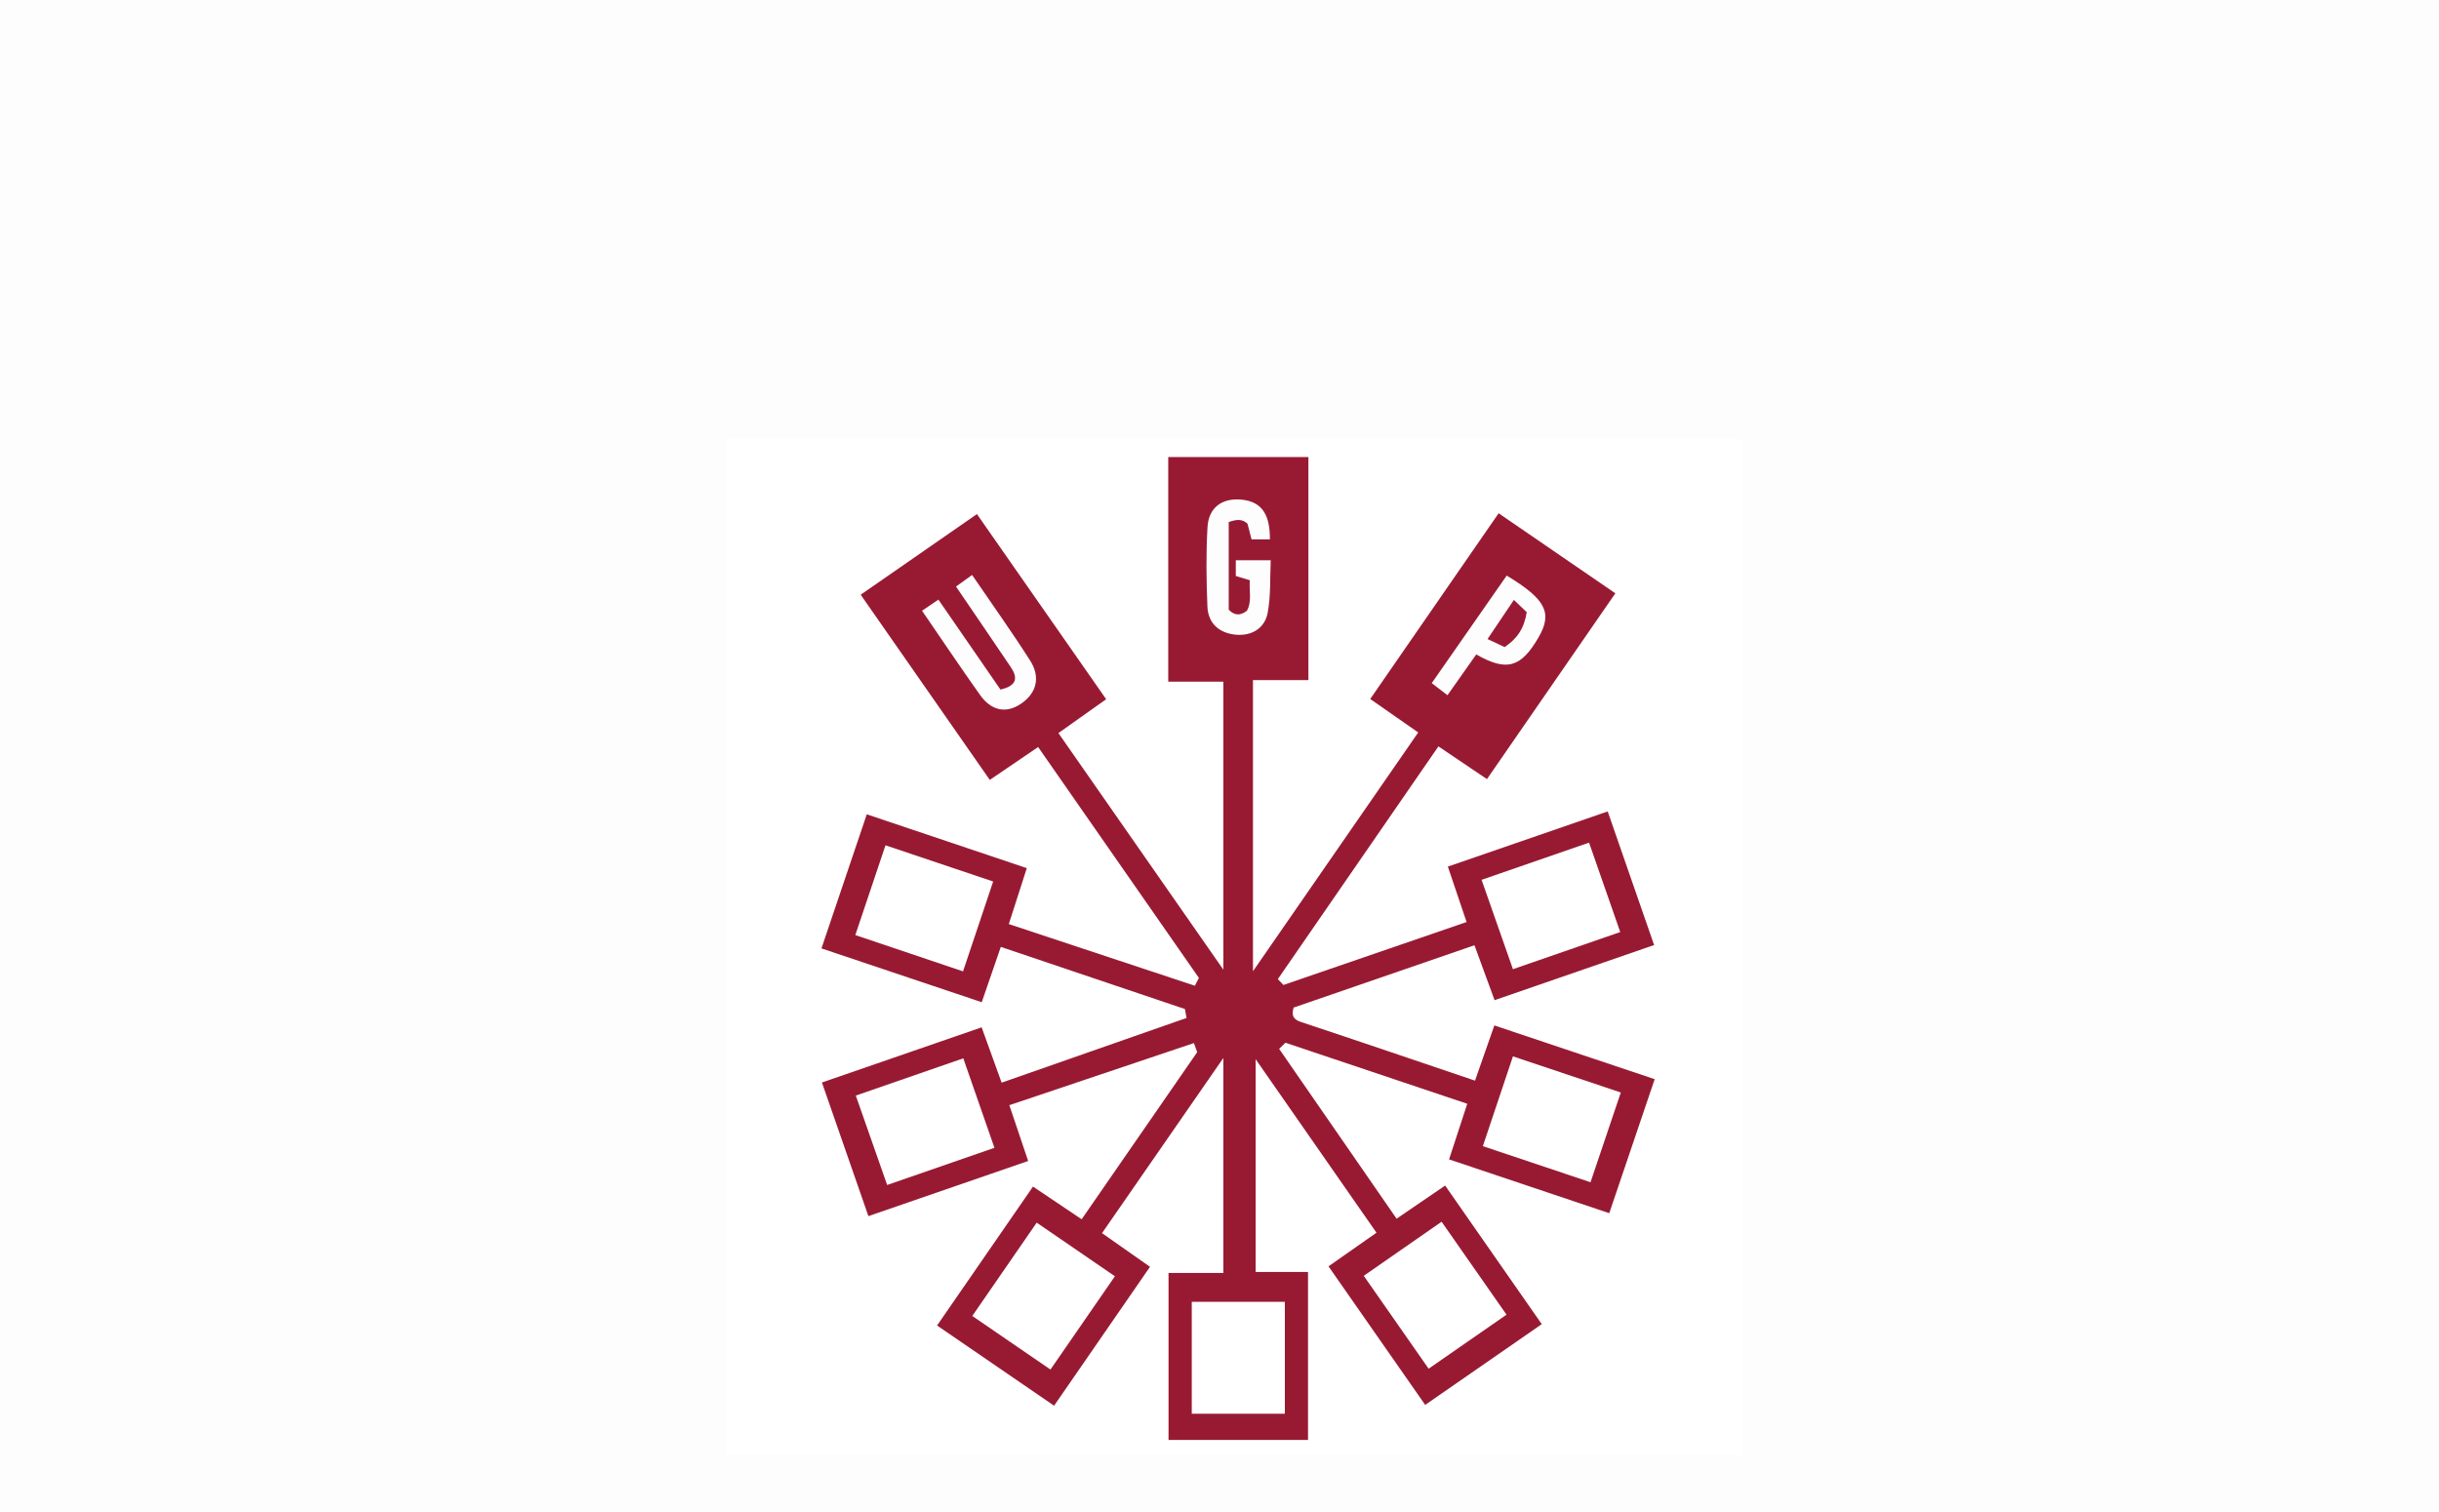 <?xml version="1.0" encoding="utf-8"?>
<!-- Generator: Adobe Illustrator 16.0.0, SVG Export Plug-In . SVG Version: 6.00 Build 0)  -->
<!DOCTYPE svg PUBLIC "-//W3C//DTD SVG 1.1//EN" "http://www.w3.org/Graphics/SVG/1.1/DTD/svg11.dtd">
<svg version="1.1" id="Layer_1" xmlns="http://www.w3.org/2000/svg" xmlns:xlink="http://www.w3.org/1999/xlink" x="0px" y="0px"
	 width="242px" height="150px" viewBox="0 0 242 150" enable-background="new 0 0 242 150" xml:space="preserve">
<rect fill="#FDFDFD" width="242" height="150"/>
<g>
	<path fill-rule="evenodd" clip-rule="evenodd" fill="#FFFFFF" d="M72.102,144.368c0-33.603,0-67.204,0-100.805
		c33.601,0,67.203,0,100.805,0c0,33.601,0,67.203,0,100.805C139.305,144.368,105.702,144.368,72.102,144.368z"/>
	<path fill-rule="evenodd" clip-rule="evenodd" fill="#981A32" d="M152.975,131.399c-3.927,2.721-7.647,5.298-11.566,8.013
		c-3.187-4.566-6.358-9.114-9.594-13.749c1.591-1.115,3.096-2.17,4.76-3.337c-3.823-5.492-7.636-10.969-11.989-17.219
		c0,7.515,0,14.234,0,21.115c1.456,0,3.271,0,5.198,0c0,5.618,0,11.079,0,16.671c-4.524,0-9.131,0-13.841,0
		c0-5.438,0-10.898,0-16.578c1.851,0,3.713,0,5.438,0c0-6.942,0-13.664,0-21.327c-4.332,6.257-8.129,11.739-12.037,17.38
		c1.565,1.1,3.093,2.171,4.761,3.342c-3.149,4.56-6.276,9.089-9.517,13.783c-3.867-2.649-7.664-5.255-11.611-7.96
		c3.178-4.601,6.304-9.128,9.518-13.784c1.607,1.079,3.159,2.121,4.827,3.242c3.847-5.563,7.656-11.072,11.464-16.58
		c-0.109-0.301-0.218-0.604-0.326-0.904c-6.064,2.039-12.128,4.081-18.313,6.164c0.656,1.946,1.238,3.669,1.868,5.538
		c-5.264,1.817-10.462,3.61-15.851,5.472c-1.545-4.443-3.054-8.781-4.611-13.261c5.314-1.837,10.518-3.634,15.847-5.474
		c0.676,1.868,1.312,3.631,1.983,5.49c6.2-2.17,12.274-4.294,18.349-6.421c-0.056-0.294-0.109-0.591-0.164-0.886
		c-6.043-2.039-12.087-4.079-18.267-6.165c-0.638,1.854-1.246,3.619-1.89,5.489c-5.338-1.793-10.517-3.531-15.905-5.339
		c1.503-4.446,2.989-8.847,4.497-13.307c5.319,1.79,10.5,3.532,15.877,5.341c-0.589,1.829-1.157,3.594-1.786,5.551
		c6.221,2.062,12.342,4.092,18.461,6.119c0.134-0.258,0.268-0.518,0.401-0.774c-5.286-7.592-10.572-15.184-15.952-22.913
		c-1.612,1.097-3.153,2.146-4.796,3.263c-4.283-6.145-8.494-12.186-12.81-18.377c3.815-2.646,7.565-5.249,11.535-8.002
		c4.263,6.109,8.5,12.18,12.821,18.371c-1.551,1.102-3.086,2.19-4.736,3.361c5.326,7.643,10.616,15.23,16.364,23.476
		c0-9.967,0-19.154,0-28.579c-1.672,0-3.536,0-5.467,0c0-7.548,0-14.86,0-22.287c4.626,0,9.23,0,13.907,0c0,7.349,0,14.666,0,22.132
		c-1.807,0-3.627,0-5.501,0c0,9.417,0,18.681,0,28.891c5.782-8.358,11.06-15.984,16.396-23.696
		c-1.633-1.138-3.178-2.215-4.763-3.319c4.264-6.167,8.455-12.229,12.742-18.431c3.866,2.652,7.668,5.26,11.58,7.943
		c-4.244,6.144-8.434,12.206-12.739,18.439c-1.597-1.077-3.145-2.122-4.815-3.248c-5.326,7.721-10.629,15.409-15.933,23.093
		c0.185,0.195,0.369,0.389,0.556,0.582c6.021-2.07,12.046-4.143,18.171-6.246c-0.631-1.864-1.217-3.602-1.859-5.5
		c5.269-1.818,10.515-3.629,15.86-5.475c1.543,4.437,3.039,8.747,4.606,13.259c-5.259,1.817-10.452,3.61-15.831,5.47
		c-0.674-1.84-1.312-3.583-1.995-5.45c-6.066,2.091-12.014,4.141-17.946,6.186c-0.21,0.757-0.07,1.161,0.717,1.423
		c5.716,1.895,11.412,3.84,17.284,5.827c0.638-1.82,1.235-3.532,1.917-5.479c5.3,1.776,10.553,3.538,15.91,5.334
		c-1.506,4.444-2.968,8.756-4.507,13.297c-5.334-1.792-10.589-3.559-15.894-5.339c0.621-1.894,1.192-3.641,1.804-5.518
		c-6.067-2.038-12.056-4.048-18.042-6.059c-0.208,0.204-0.415,0.406-0.623,0.609c3.866,5.591,7.731,11.183,11.654,16.854
		c1.637-1.119,3.146-2.148,4.817-3.288C146.582,122.231,149.734,126.75,152.975,131.399z"/>
	<path fill-rule="evenodd" clip-rule="evenodd" fill="#FFFFFF" d="M157.813,117.317c-3.633-1.219-7.055-2.364-10.682-3.581
		c0.989-2.957,1.95-5.827,2.984-8.91c3.563,1.193,7.06,2.364,10.703,3.585C159.818,111.375,158.851,114.242,157.813,117.317z"/>
	<path fill-rule="evenodd" clip-rule="evenodd" fill="#FFFFFF" d="M95.579,105.021c1.05,3.02,2.037,5.857,3.09,8.88
		c-3.502,1.214-6.956,2.41-10.645,3.688c-1.03-2.938-2.046-5.833-3.11-8.871C88.509,107.473,91.967,106.273,95.579,105.021z"/>
	<path fill-rule="evenodd" clip-rule="evenodd" fill="#FFFFFF" d="M157.668,83.615c1.037,2.979,2.043,5.863,3.094,8.874
		c-3.534,1.223-6.994,2.421-10.647,3.685c-1.03-2.933-2.039-5.808-3.111-8.866C150.529,86.087,154.033,84.873,157.668,83.615z"/>
	<path fill-rule="evenodd" clip-rule="evenodd" fill="#FFFFFF" d="M135.314,126.602c2.578-1.791,5.083-3.531,7.722-5.366
		c2.174,3.114,4.277,6.12,6.442,9.223c-2.576,1.788-5.093,3.534-7.729,5.362C139.606,132.751,137.506,129.742,135.314,126.602z"/>
	<path fill-rule="evenodd" clip-rule="evenodd" fill="#FFFFFF" d="M110.623,126.646c-2.159,3.127-4.24,6.139-6.395,9.257
		c-2.574-1.766-5.081-3.482-7.757-5.316c2.111-3.059,4.182-6.062,6.39-9.26C105.454,123.104,107.992,124.844,110.623,126.646z"/>
	<path fill-rule="evenodd" clip-rule="evenodd" fill="#FFFFFF" d="M87.859,83.881c3.587,1.206,7.005,2.357,10.684,3.594
		c-1.003,2.989-1.981,5.907-2.989,8.917c-3.597-1.212-7.067-2.382-10.688-3.603C85.856,89.84,86.827,86.955,87.859,83.881z"/>
	<path fill-rule="evenodd" clip-rule="evenodd" fill="#FFFFFF" d="M127.484,140.289c-3.11,0-6.118,0-9.236,0
		c0-3.675,0-7.335,0-11.104c3.021,0,6.068,0,9.236,0C127.484,132.813,127.484,136.473,127.484,140.289z"/>
	<path fill-rule="evenodd" clip-rule="evenodd" fill="#FDFDFE" d="M126.001,53.527c-0.712,0-1.254,0-1.822,0
		c-0.146-0.568-0.281-1.1-0.401-1.56c-0.549-0.495-1.077-0.433-1.863-0.164c0,2.861,0,5.769,0,8.7
		c0.54,0.567,1.125,0.629,1.802,0.107c0.511-0.913,0.22-1.932,0.286-3.034c-0.439-0.133-0.884-0.266-1.386-0.417
		c0-0.475,0-0.961,0-1.562c1.073,0,2.112,0,3.465,0c-0.082,1.734,0.021,3.523-0.306,5.23c-0.294,1.538-1.597,2.297-3.161,2.155
		c-1.625-0.147-2.748-1.107-2.815-2.791c-0.105-2.625-0.144-5.262,0.01-7.882c0.112-1.918,1.405-2.893,3.319-2.734
		C125.4,49.764,126.01,51.33,126.001,53.527z"/>
	<path fill-rule="evenodd" clip-rule="evenodd" fill="#FDFDFE" d="M91.486,60.606c0.652-0.444,1.106-0.753,1.623-1.104
		c2.084,3.021,4.132,5.991,6.157,8.926c1.727-0.399,1.697-1.229,1.015-2.243c-1.775-2.636-3.573-5.257-5.424-7.98
		c0.549-0.396,1.035-0.745,1.596-1.149c1.959,2.873,3.938,5.639,5.765,8.504c1.014,1.59,0.681,3.18-0.89,4.258
		c-1.558,1.07-3.019,0.646-4.076-0.841C95.314,66.25,93.453,63.471,91.486,60.606z"/>
	<path fill-rule="evenodd" clip-rule="evenodd" fill="#FDFDFE" d="M143.621,68.987c-0.585-0.448-0.982-0.751-1.563-1.197
		c2.492-3.576,4.966-7.127,7.438-10.673c3.874,2.339,4.564,3.692,3.179,6.096c-1.752,3.039-3.171,3.461-6.199,1.727
		C145.564,66.231,144.644,67.538,143.621,68.987z"/>
	<path fill-rule="evenodd" clip-rule="evenodd" fill="#9A1A35" d="M150.21,59.531c0.597,0.571,0.986,0.944,1.275,1.22
		c-0.27,1.66-0.979,2.641-2.193,3.461c-0.476-0.224-0.961-0.451-1.699-0.797C148.432,62.167,149.201,61.028,150.21,59.531z"/>
</g>
</svg>
